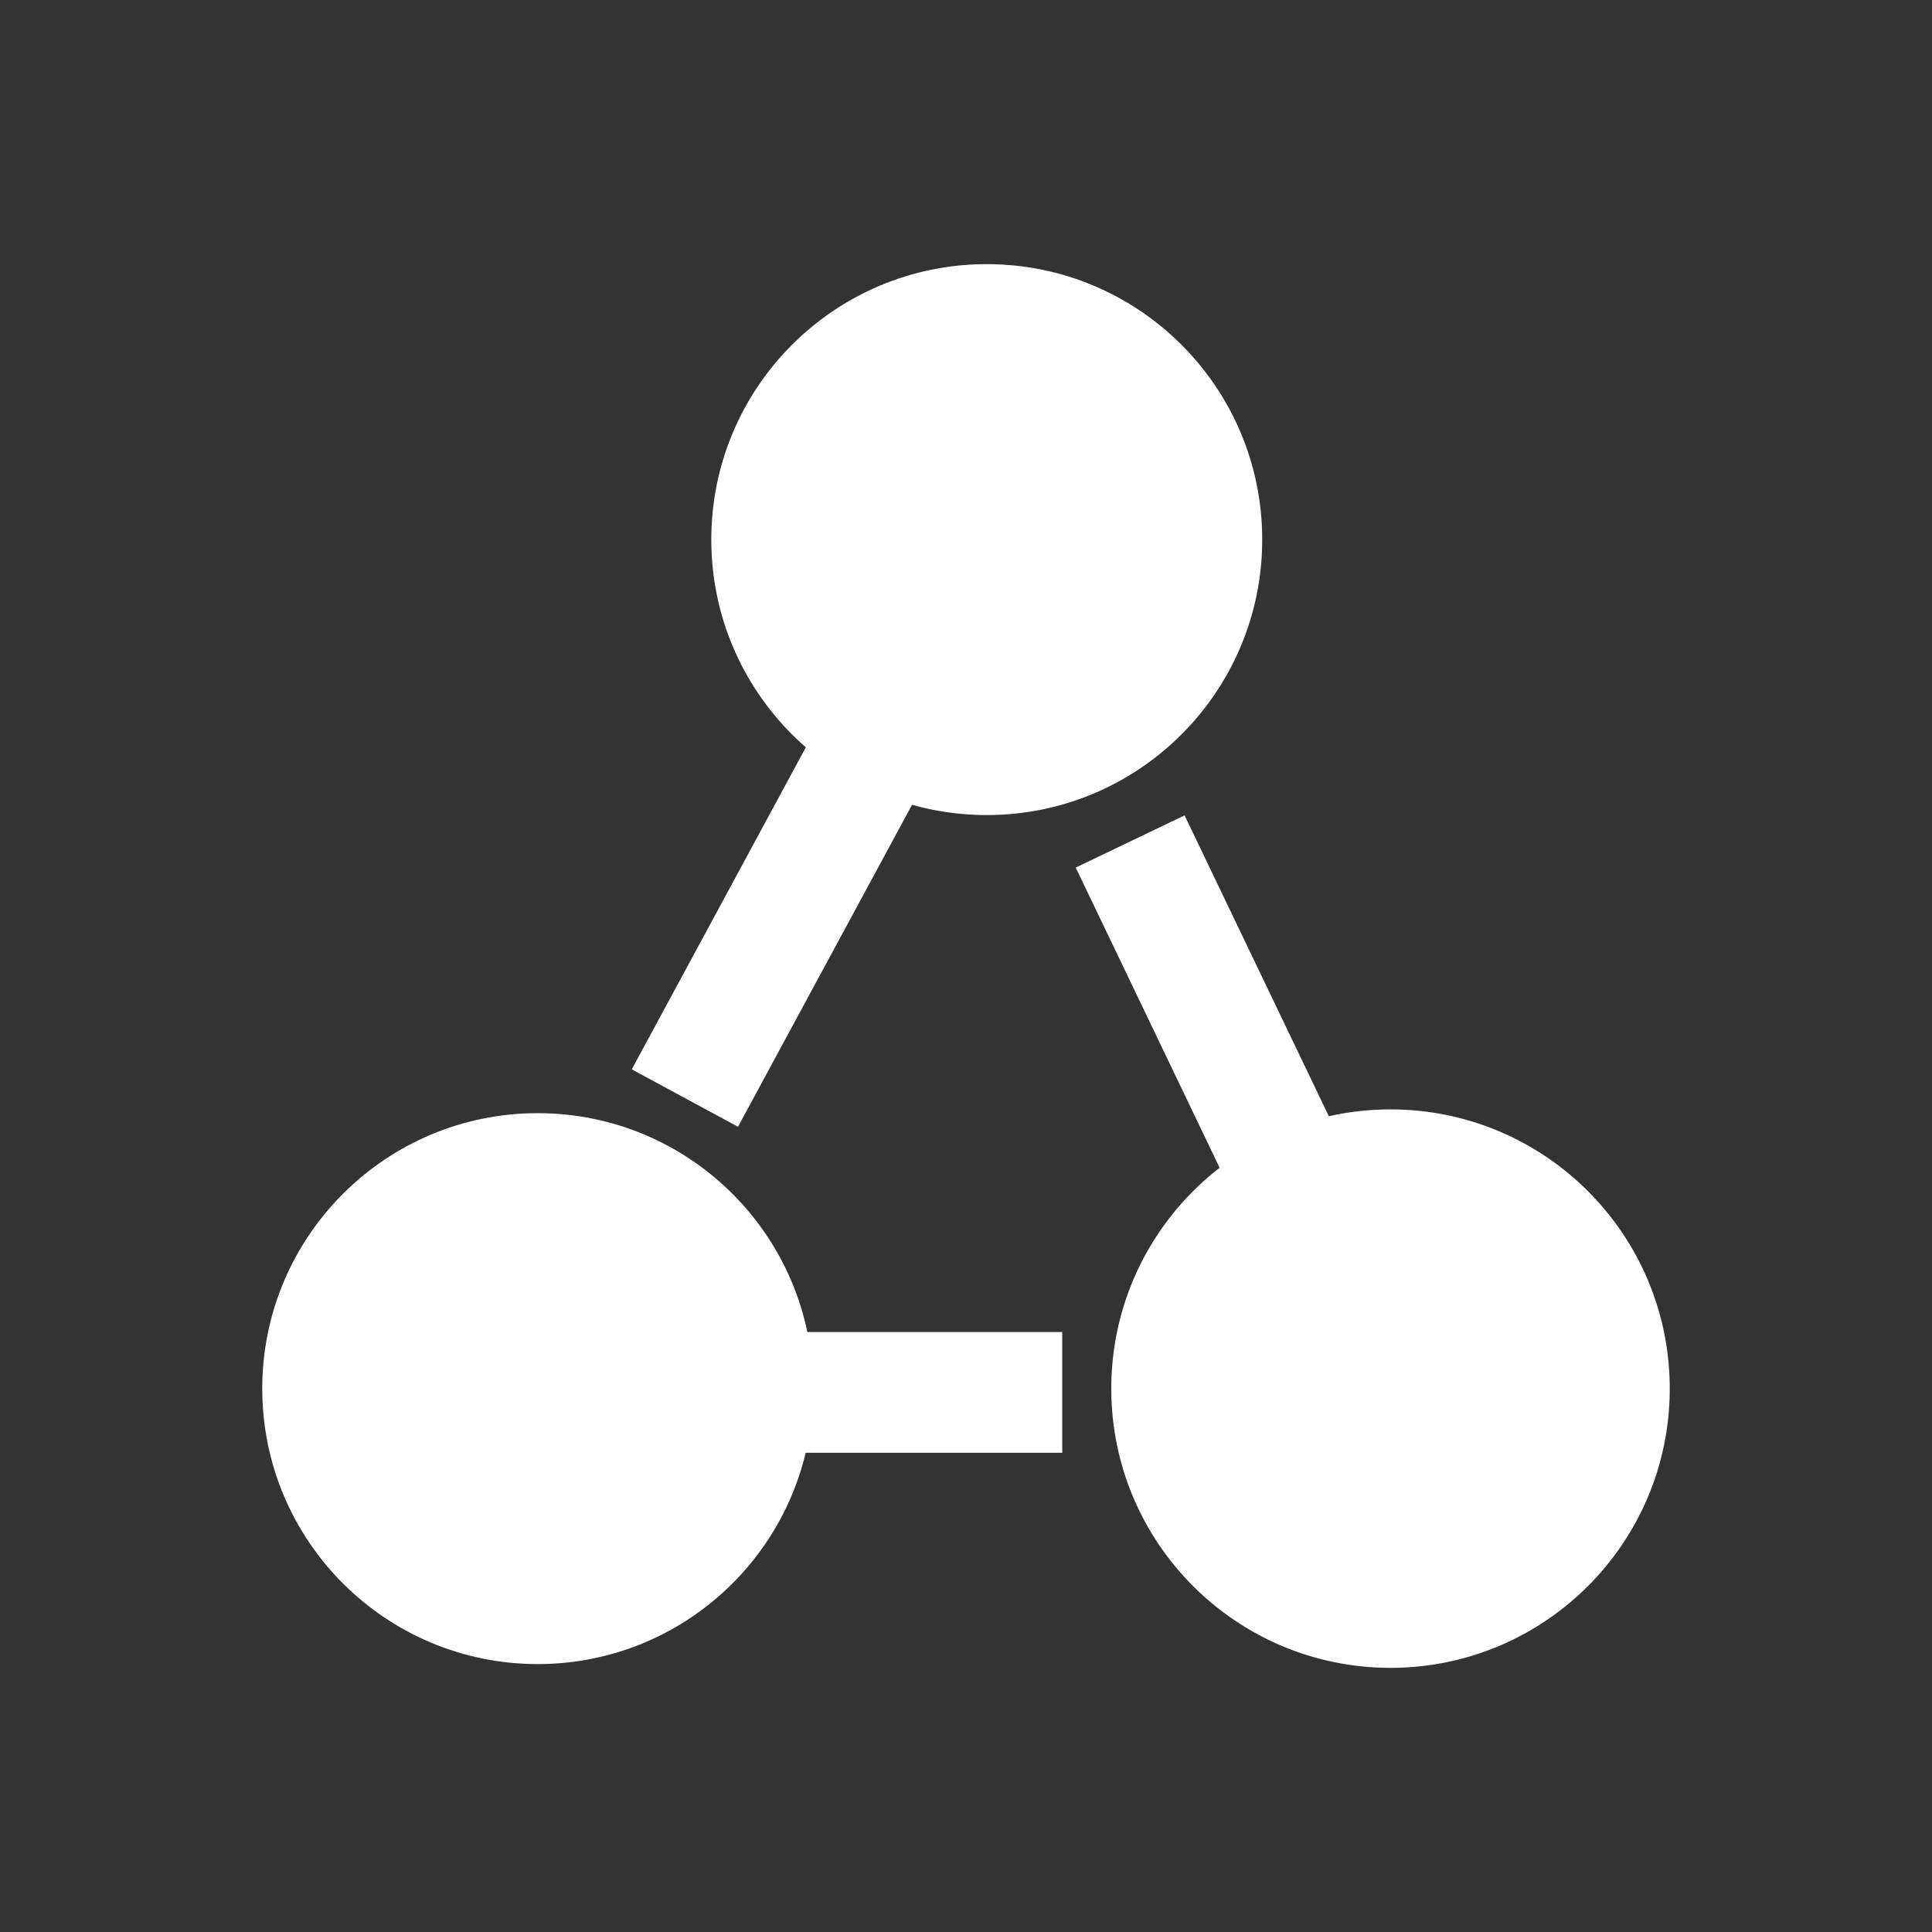 <svg xmlns="http://www.w3.org/2000/svg" viewBox="-34.75 -35 256 256"><rect x="-34.75" y="-35" width="256" height="256" fill="#333333" stroke="none"/><defs><style>.b,.c{stroke:#fff;stroke-miterlimit:10}.b,.d{fill:#fff}.c{fill:none;stroke-width:16px}.d{stroke-width:0}</style></defs><circle cx="96" cy="36.5" r="36.5" class="d"/><circle cx="36.5" cy="149" r="36.5" class="d"/><circle cx="149.5" cy="149" r="36.5" class="b"/><line x1="150" x2="115" y1="149.5" y2="76.5" class="c"/><line x1="96" x2="56" y1="36.5" y2="110.5" class="c"/><line x1="37" x2="106" y1="149.5" y2="149.5" class="c"/></svg>